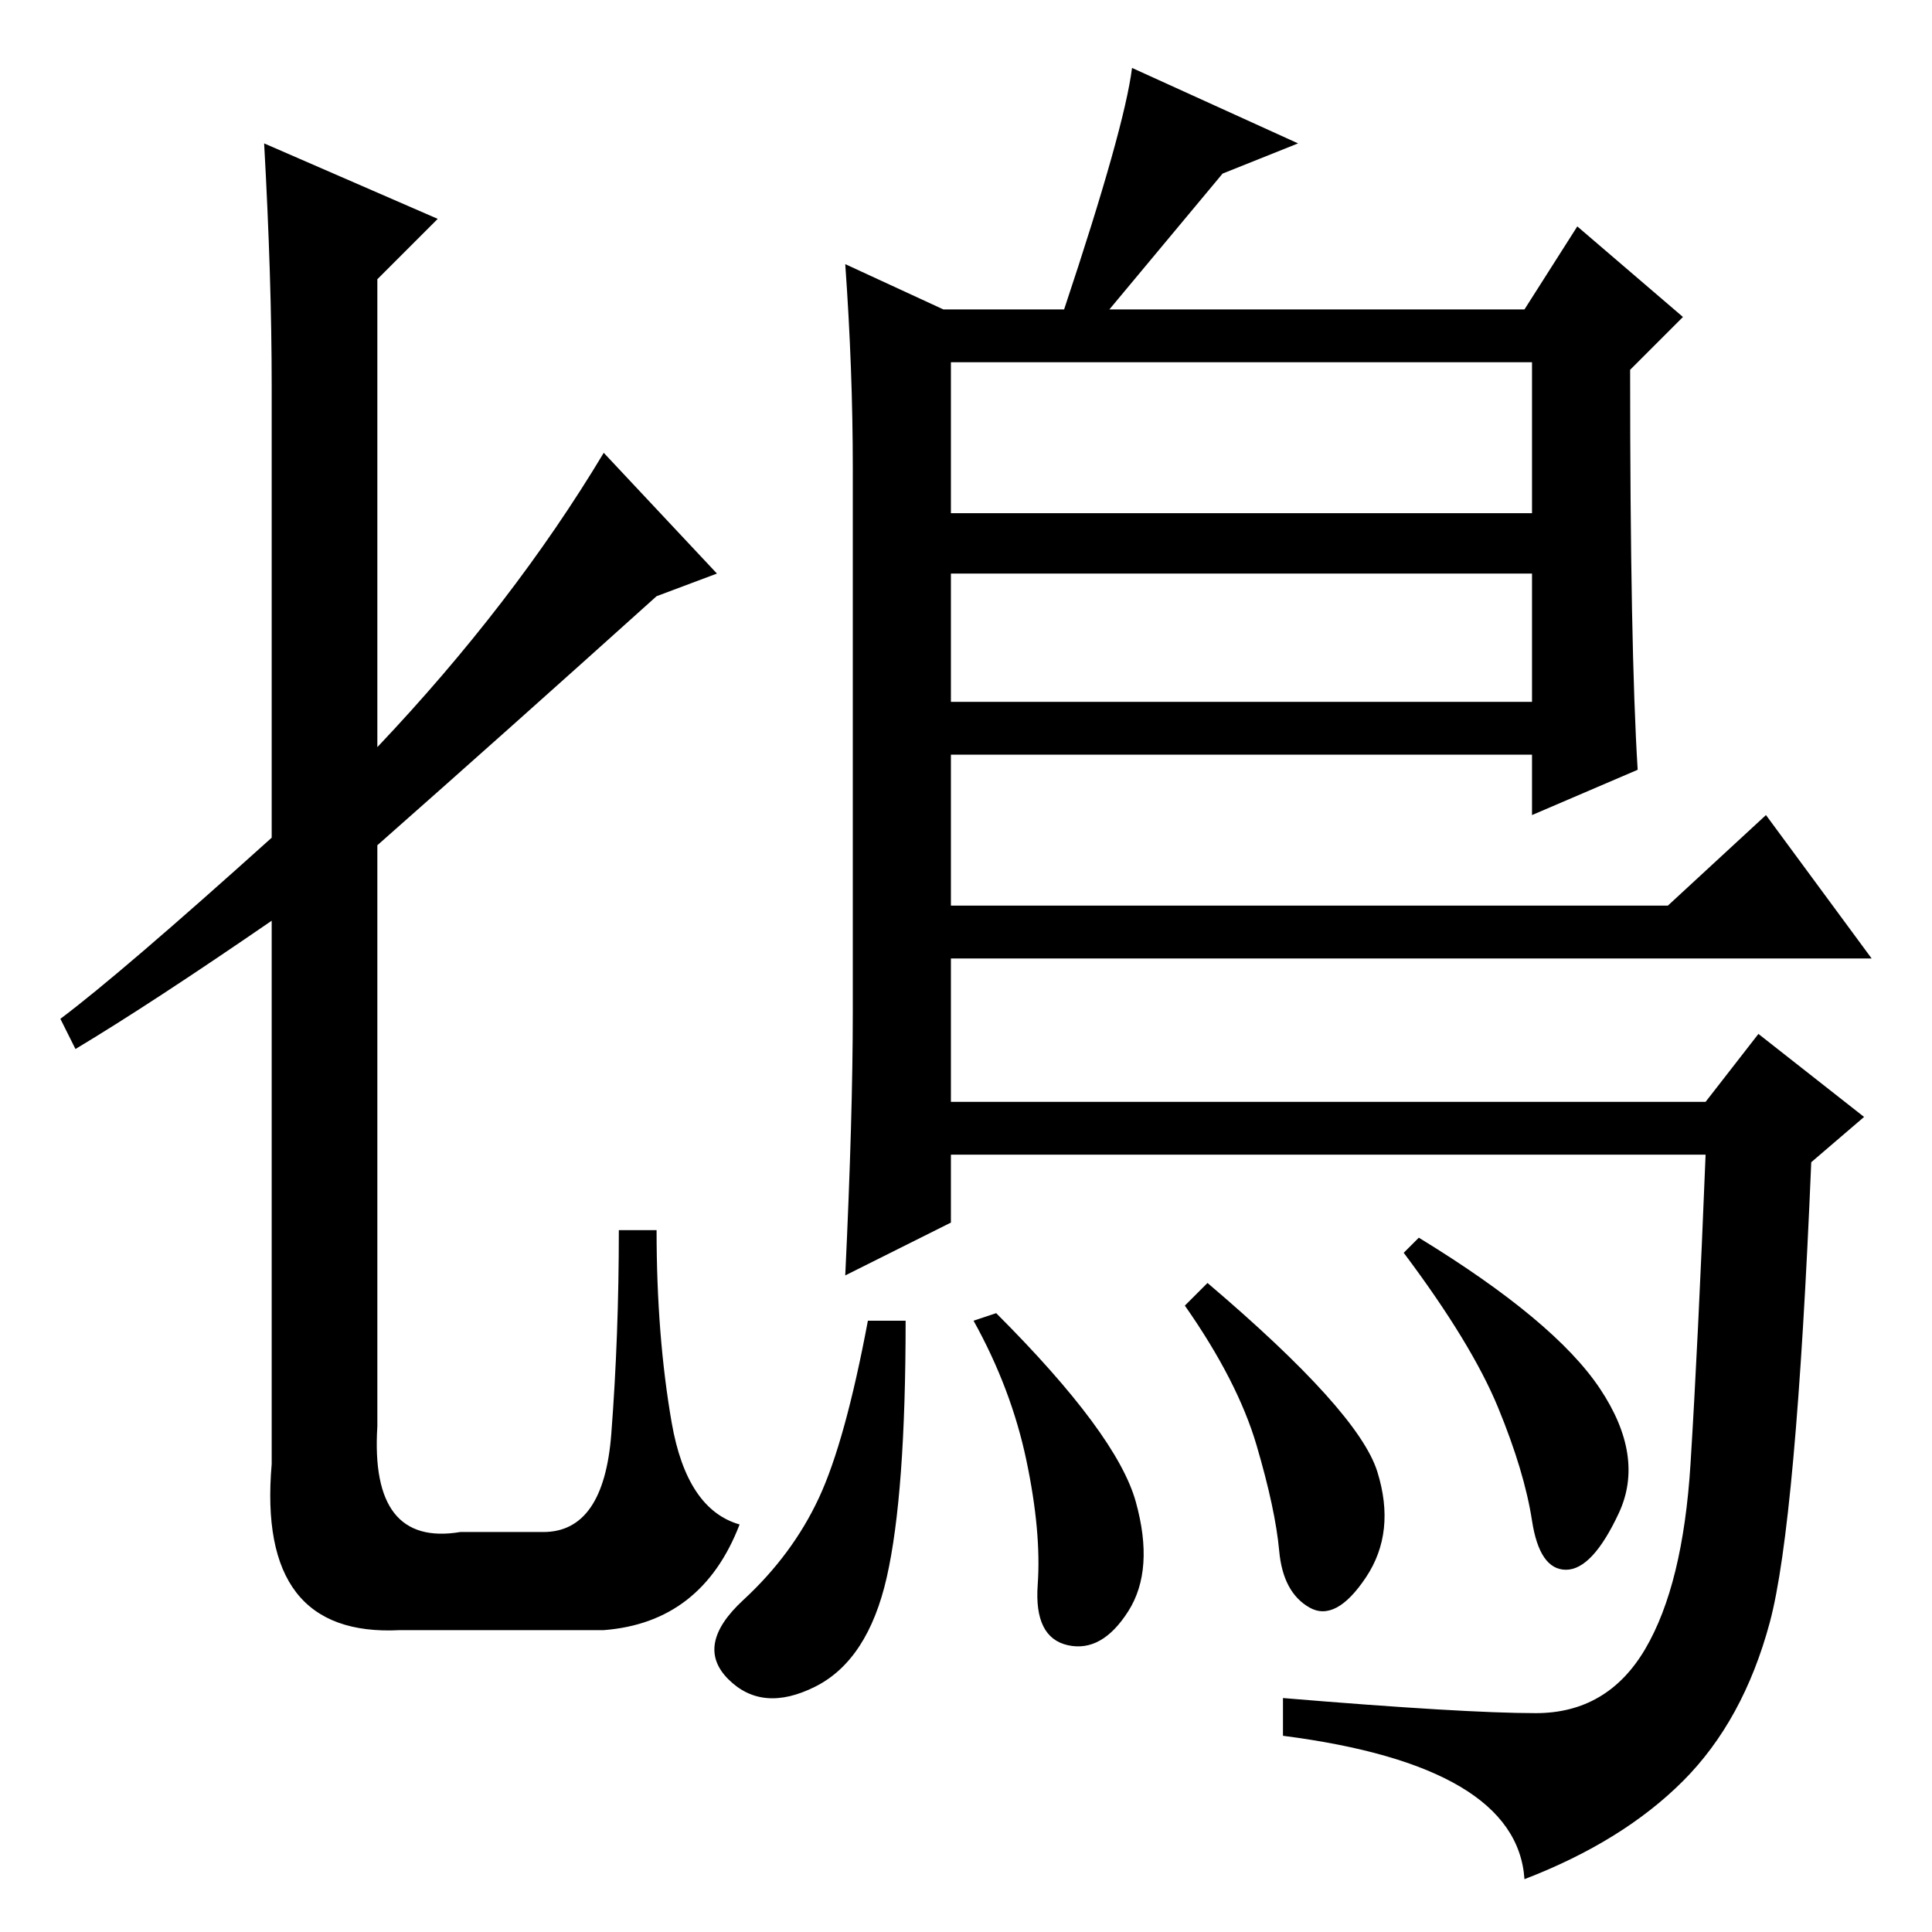<?xml version="1.0" standalone="no"?>
<!DOCTYPE svg PUBLIC "-//W3C//DTD SVG 1.1//EN" "http://www.w3.org/Graphics/SVG/1.1/DTD/svg11.dtd" >
<svg xmlns="http://www.w3.org/2000/svg" xmlns:xlink="http://www.w3.org/1999/xlink" version="1.1" viewBox="0 -36 256 256">
  <g transform="matrix(1 0 0 -1 0 220)">
   <path fill="currentColor"
d="M182.5 61q2.5 -8 -1.5 -14t-7.5 -4t-4 7.5t-3 14t-9.5 18.5l3 3q20 -17 22.5 -25zM212 72q6 -9 2.5 -16.5t-7 -7.5t-4.5 6.5t-4.5 15t-12.5 20.5l2 2q18 -11 24 -20zM112 221l13 -6h16q8 24 9 32l22 -10l-10 -4l-15 -18h55l7 11l14 -12l-7 -7q0 -37 1 -53l-14 -6v8h-77
v-20h95l13 12l14 -19h-122v-19h100l7 9l14 -11l-7 -6q-2 -48 -5.5 -61t-11.5 -21t-21 -13q-1 15 -32 19v5q24 -2 33.5 -2t14.5 8.5t6 24.5t2 41h-100v-9l-14 -7q1 21 1 35v72q0 13 -1 27zM203 208h-77v-20h77v20zM203 180h-77v-17h77v17zM150.5 57q2.5 -9 -1 -14.5t-8 -4.5
t-4 8t-1.5 16.5t-7 18.5l3 1q16 -16 18.5 -25zM117.5 47q-2.5 -11 -9.5 -14.5t-11.5 1t2 10.5t10 13.5t6.5 23.5h5q0 -23 -2.5 -34zM87 177q-20 -18 -37 -33v-77q-1 -16 11 -14h11q8 0 9 13t1 27h5q0 -14 2 -25.5t9 -13.5q-5 -13 -18 -14h-27q-19 -1 -17 22v35v37
q-16 -11 -26 -17l-2 4q8 6 28 24v24v36q0 14 -1 32l23 -10l-8 -8v-62q18 19 30 39l15 -16z" />
  </g>

</svg>
